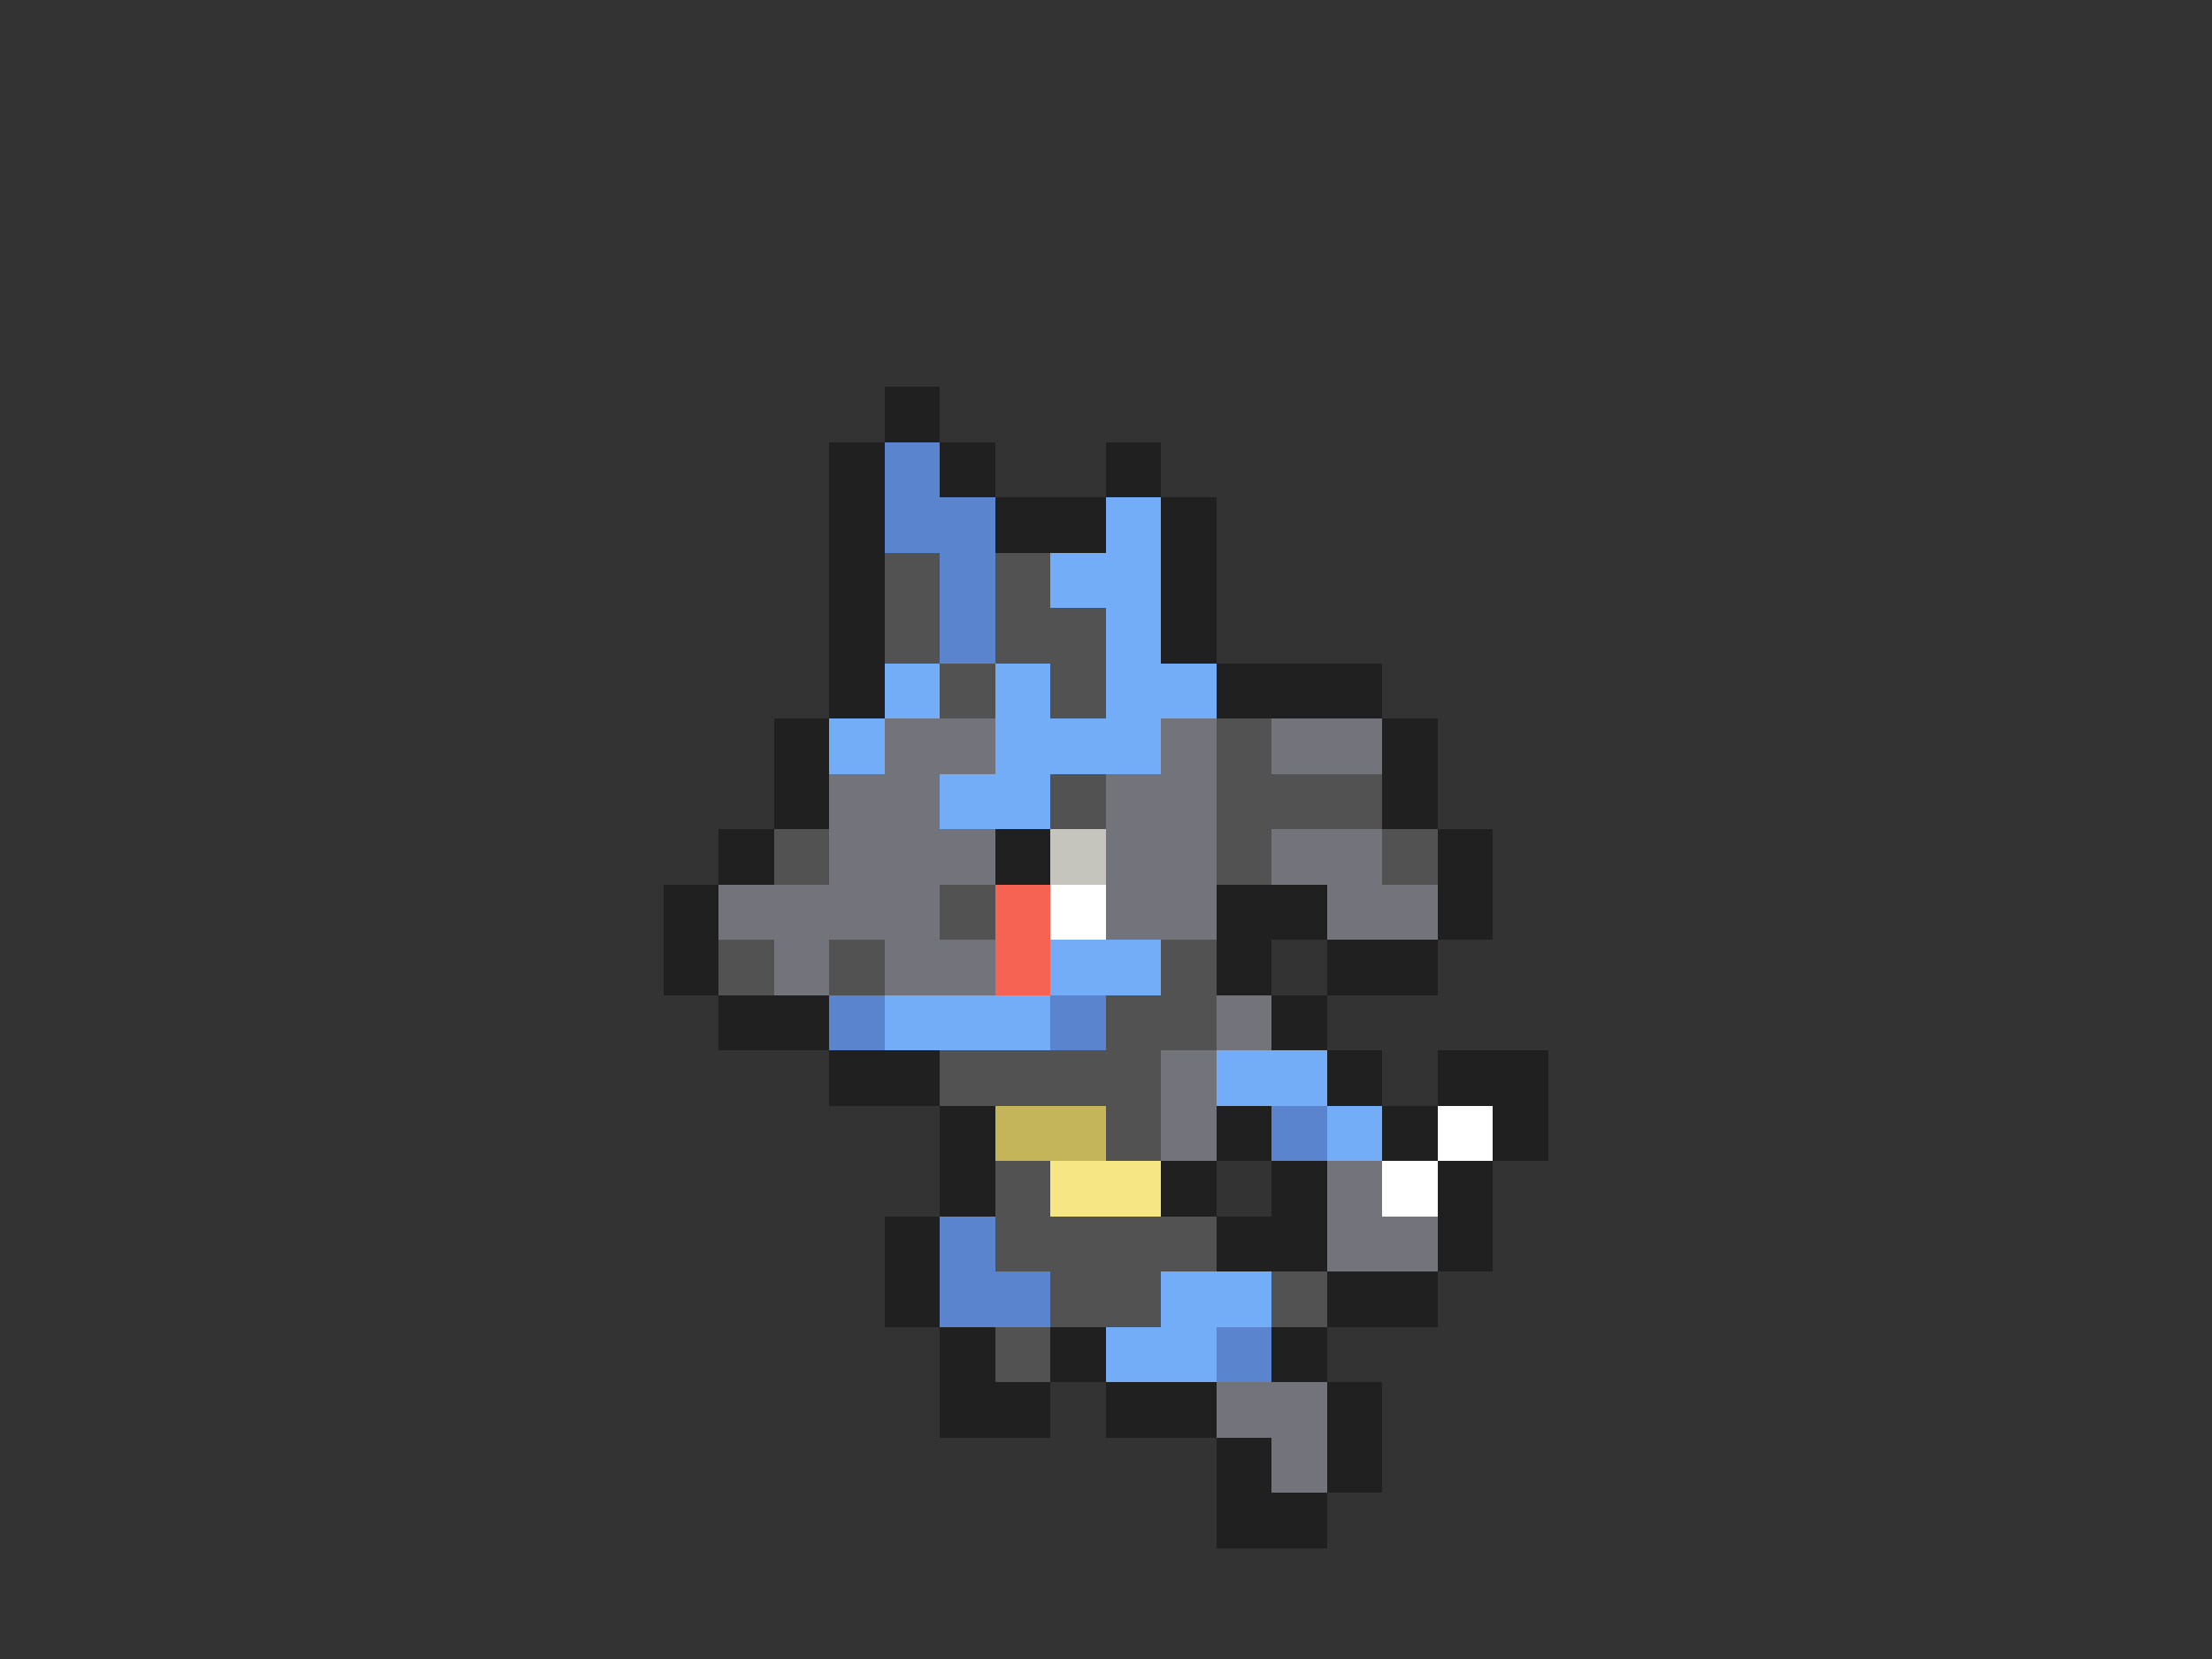 <svg xmlns="http://www.w3.org/2000/svg" viewBox="0 -0.5 40 30" shape-rendering="crispEdges">
<rect x="0" y="-0.5" width="40" height="30" fill="#333333" stroke="none"/>
<path stroke="#202020" d="M16 7h1M15 8h1M17 8h1M20 8h1M15 9h1M18 9h2M21 9h1M15 10h1M21 10h1M15 11h1M21 11h1M15 12h1M22 12h3M14 13h1M25 13h1M14 14h1M25 14h1M13 15h1M18 15h1M26 15h1M12 16h1M22 16h2M26 16h1M12 17h1M22 17h1M24 17h2M13 18h2M23 18h1M15 19h2M24 19h1M26 19h2M17 20h1M22 20h1M25 20h1M27 20h1M17 21h1M21 21h1M23 21h1M26 21h1M16 22h1M22 22h2M26 22h1M16 23h1M24 23h2M17 24h1M19 24h1M23 24h1M17 25h2M20 25h2M24 25h1M22 26h1M24 26h1M22 27h2" />
<path stroke="#5a84ce" d="M16 8h1M16 9h2M17 10h1M17 11h1M15 18h1M19 18h1M23 20h1M17 22h1M17 23h2M22 24h1" />
<path stroke="#73adf7" d="M20 9h1M19 10h2M20 11h1M16 12h1M18 12h1M20 12h2M15 13h1M18 13h3M17 14h2M19 17h2M16 18h3M22 19h2M24 20h1M21 23h2M20 24h2" />
<path stroke="#525252" d="M16 10h1M18 10h1M16 11h1M18 11h2M17 12h1M19 12h1M22 13h1M19 14h1M22 14h3M14 15h1M22 15h1M25 15h1M17 16h1M13 17h1M15 17h1M21 17h1M20 18h2M17 19h4M20 20h1M18 21h1M18 22h4M19 23h2M23 23h1M18 24h1" />
<path stroke="#73737b" d="M16 13h2M21 13h1M23 13h2M15 14h2M20 14h2M15 15h3M20 15h2M23 15h2M13 16h4M20 16h2M24 16h2M14 17h1M16 17h2M22 18h1M21 19h1M21 20h1M24 21h1M24 22h2M22 25h2M23 26h1" />
<path stroke="#c5c5bd" d="M19 15h1" />
<path stroke="#f76352" d="M18 16h1M18 17h1" />
<path stroke="#ffffff" d="M19 16h1M26 20h1M25 21h1" />
<path stroke="#c5b55a" d="M18 20h2" />
<path stroke="#f7e684" d="M19 21h2" />
</svg>